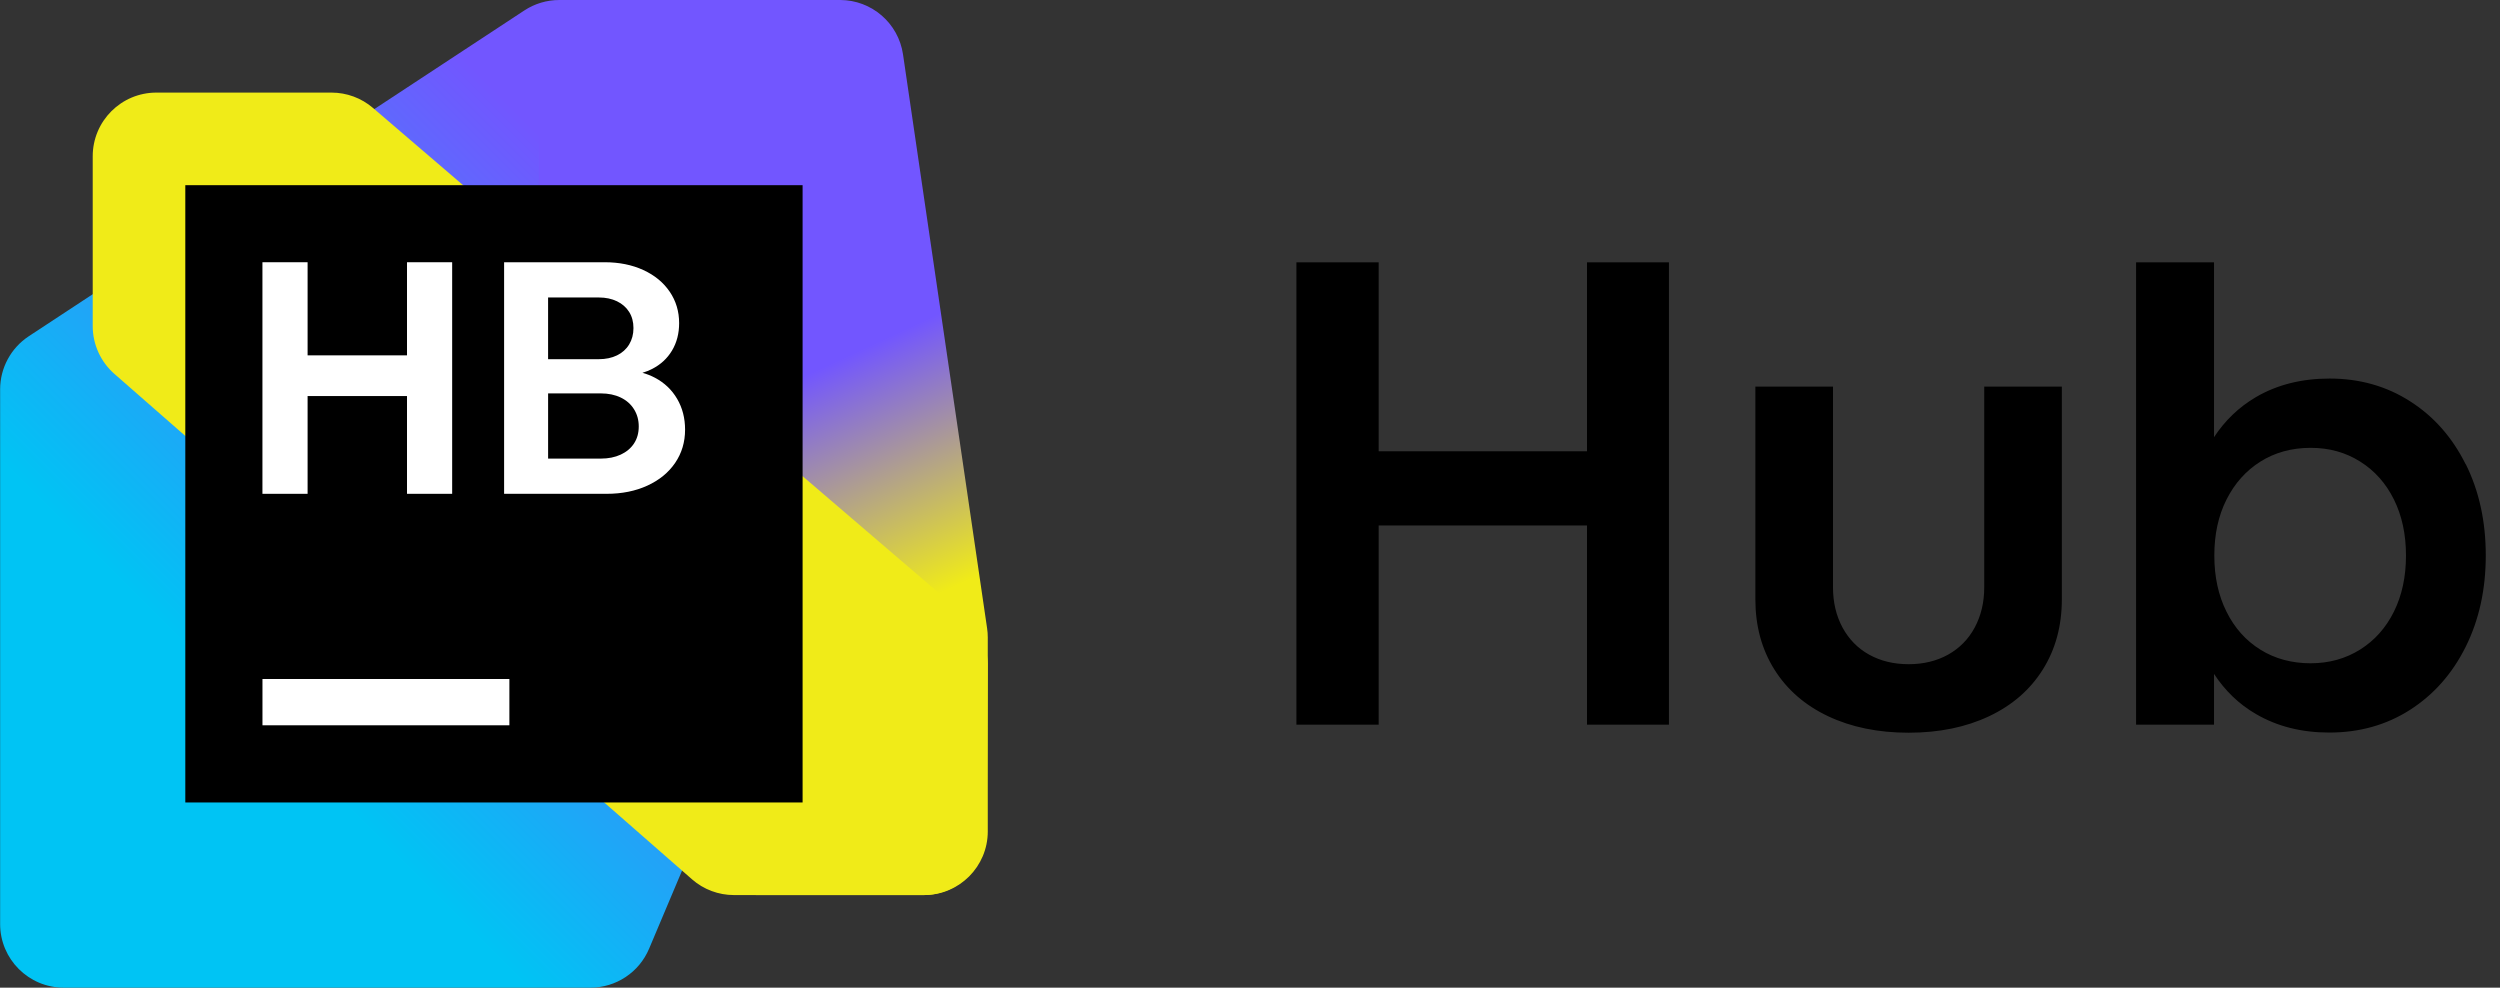 <svg xmlns="http://www.w3.org/2000/svg" width="162" height="64" fill="none" viewBox="0 0 162 64">
  <rect x="0" y="0" width="162" height="64" fill="#333333" stroke="none"/>
  <defs>
    <linearGradient id="a" x1="59.684" x2="1.088" y1="4.067" y2="62.664" gradientUnits="userSpaceOnUse">
      <stop offset=".25" stop-color="#7256FF"/>
      <stop offset=".73" stop-color="#00C4F4"/>
    </linearGradient>
    <linearGradient id="b" x1="64.399" x2="39.615" y1="56.329" y2="2.874" gradientUnits="userSpaceOnUse">
      <stop offset=".3" stop-color="#F0EB18"/>
      <stop offset=".58" stop-color="#7256FF"/>
    </linearGradient>
  </defs>
  <path fill="#000" d="M102.838 29.24H89.338V17h-5.33v29.96h5.33V34.05h13.5v12.91h5.31V17h-5.31v12.24Zm25.74 8.82c0 .98-.21 1.85-.62 2.61-.41.76-.99 1.34-1.72 1.75-.74.41-1.59.62-2.56.62s-1.82-.21-2.56-.62c-.74-.41-1.31-1-1.72-1.75-.41-.76-.62-1.63-.62-2.61V25.05h-5.03v13.78c0 1.73.41 3.24 1.23 4.55.82 1.31 1.98 2.32 3.48 3.03s3.24 1.07 5.22 1.07c1.98 0 3.72-.36 5.22-1.07 1.5-.71 2.66-1.72 3.48-3.03.82-1.31 1.23-2.82 1.23-4.55V25.05h-5.03v13.01Zm31.2-7.97c-.87-1.75-2.07-3.11-3.61-4.09-1.53-.98-3.27-1.47-5.21-1.47-1.81 0-3.4.4-4.77 1.2-1.11.65-2.01 1.52-2.72 2.6V17h-5.05v29.96h5.05v-3.29c.71 1.08 1.61 1.96 2.72 2.6 1.37.8 2.95 1.2 4.75 1.2 1.95 0 3.7-.49 5.23-1.47 1.53-.98 2.74-2.34 3.61-4.09.87-1.75 1.3-3.72 1.3-5.92 0-2.2-.43-4.17-1.3-5.92v.02Zm-4.65 9.54c-.52 1.05-1.25 1.87-2.19 2.46-.94.59-2.01.89-3.21.89-1.2 0-2.31-.29-3.25-.88-.94-.58-1.68-1.41-2.2-2.46-.53-1.06-.79-2.27-.79-3.64s.26-2.58.79-3.63c.53-1.05 1.26-1.87 2.2-2.46.94-.59 2.03-.89 3.25-.89 1.22 0 2.27.3 3.21.89.94.59 1.67 1.41 2.19 2.46s.78 2.26.78 3.63-.26 2.58-.78 3.63Z"/>
  <path fill="url(#a)" d="M4.133 64H38.26c1.658 0 3.155-.993 3.8-2.521l15.797-37.421c.219-.518.329-1.076.324-1.638l-.15-18.329C58.014 1.826 56.173 0 53.908 0H36.242c-.806 0-1.593.236-2.266.678L1.867 21.787C.707 22.55.008 23.845.008 25.234V59.875C.008 62.153 1.855 64 4.133 64Z"/>
  <path fill="url(#b)" d="M49.021 58h10.862c2.278 0 4.125-1.847 4.125-4.125V41.309c0-.2-.014-.4-.044-.598L58.516 3.527C58.22 1.501 56.482 0 54.435 0H39.037c-2.279 0-4.126 1.847-4.125 4.126l.004 18.504c0 .426.066.849.196 1.254L45.091 55.13c.546 1.709 2.135 2.87 3.929 2.87h.001Z"/>
  <path fill="#F0EB18" d="M47.558 58h12.259c2.304 0 4.161-1.887 4.124-4.191L64.008 43c-.019-1.181-.786-2.531-1.683-3.3L24.167 6.993C23.419 6.353 22.467 6 21.482 6H10.133c-2.278 0-4.125 1.847-4.125 4.125v11.003c0 1.189.514 2.321 1.409 3.104L44.842 56.979C45.593 57.638 46.558 58 47.558 58Z"/>
  <path fill="#000" d="M52.008 12h-40v40h40V12Z"/>
  <path fill="#fff" fill-rule="evenodd" d="M43.395 18.901c-.407-.601-.977-1.068-1.709-1.404-.733-.336-1.567-.504-2.503-.504h-6.517v15.006h6.646c.986 0 1.865-.177 2.637-.531.772-.354 1.372-.845 1.801-1.474.429-.629.643-1.347.643-2.154 0-.743-.171-1.407-.514-1.994-.343-.586-.822-1.042-1.436-1.367-.256-.135-.526-.242-.812-.322.216-.064.423-.146.619-.246.557-.282.989-.681 1.297-1.195.307-.514.461-1.107.461-1.779 0-.757-.204-1.436-.611-2.036Zm-2.626 3.419c-.186.307-.449.543-.788.708-.339.165-.731.247-1.174.247h-3.291v-3.998h3.291c.443 0 .834.082 1.174.246.339.164.603.395.788.691.186.296.279.644.279 1.045 0 .401-.093.754-.279 1.061Zm-1.833 7.396h-3.419v-4.224h3.419c.486 0 .914.089 1.286.268.372.179.659.432.863.761.204.329.306.693.306 1.115 0 .422-.102.788-.306 1.099-.204.311-.492.552-.863.724-.372.172-.801.258-1.286.258Z" clip-rule="evenodd"/>
  <path fill="#fff" d="M17.006 16.993h2.926v6.034h6.442v-6.034h2.926v15.006H26.374v-6.335h-6.442v6.335h-2.926V16.993Z"/>
  <path fill="#fff" d="M33.008 43.999h-16v3h16v-3Z"/>
</svg>
